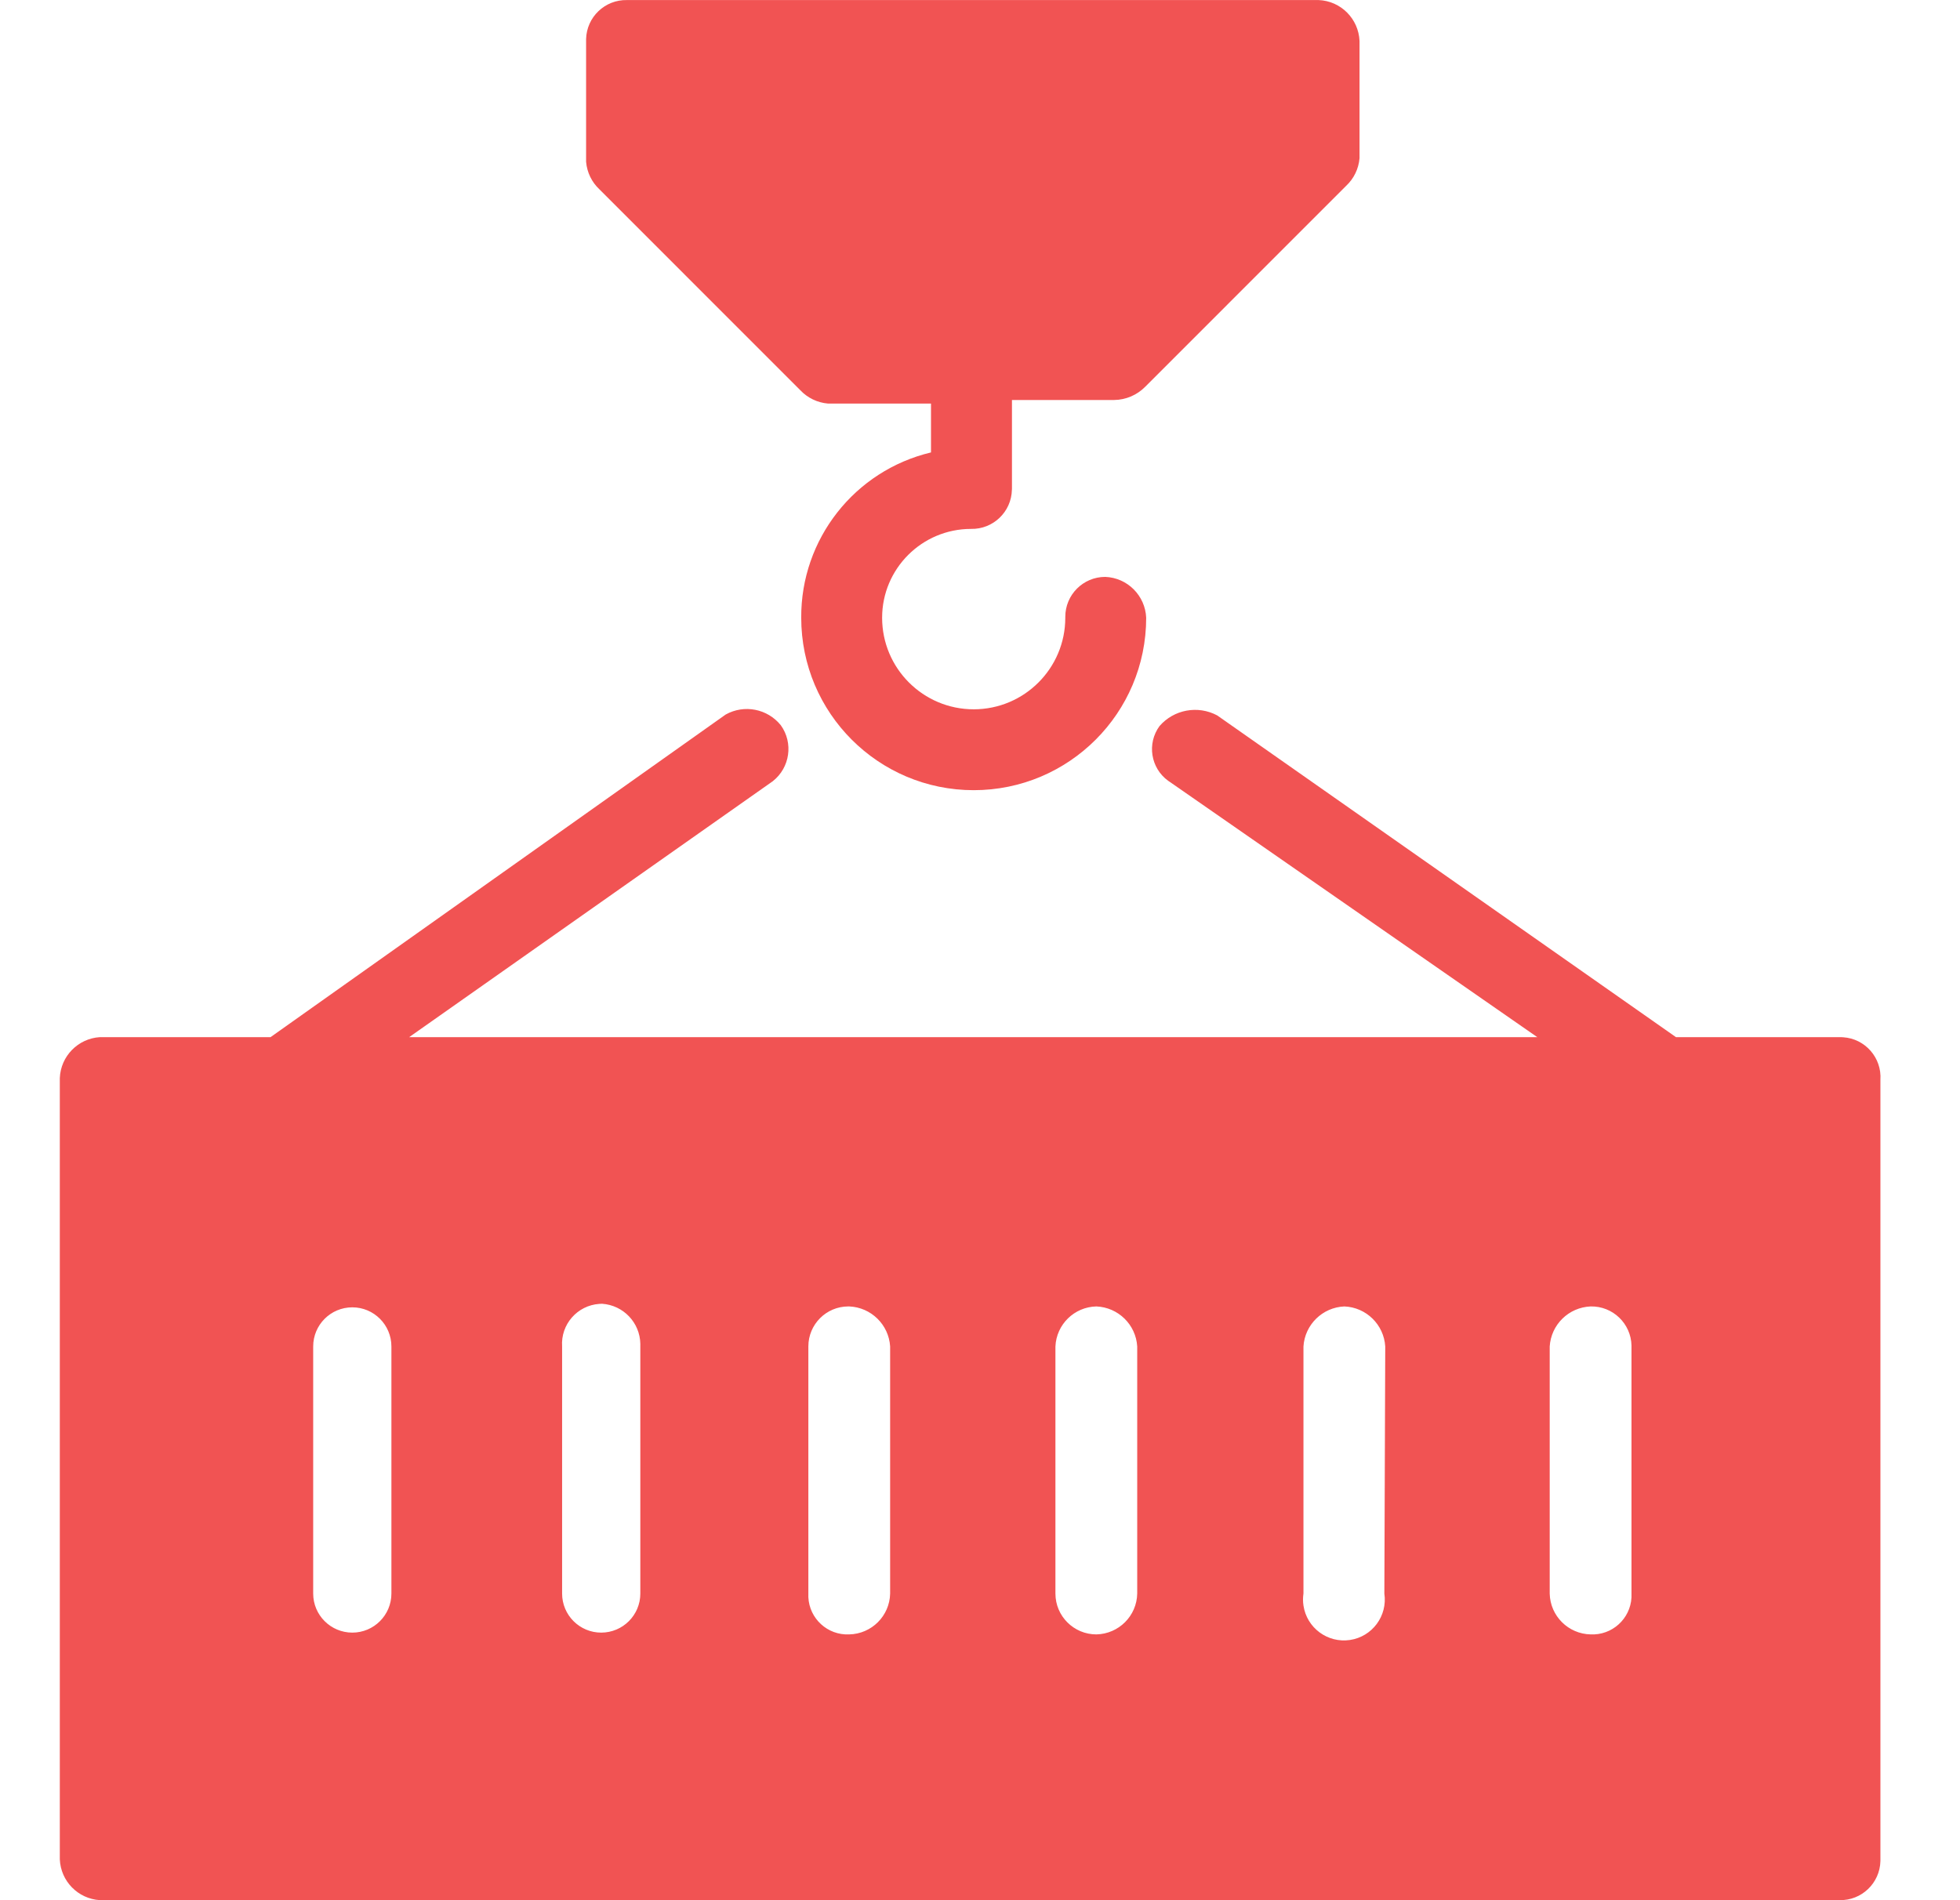 <svg width="33" height="32" viewBox="0 0 33 32" fill="none" xmlns="http://www.w3.org/2000/svg">
<path d="M22.201 0.001H10.557C10.185 -0.007 9.877 0.287 9.868 0.659C9.868 0.669 9.868 0.68 9.868 0.69V2.725C9.883 2.902 9.963 3.068 10.093 3.189L13.475 6.572C13.597 6.701 13.762 6.781 13.939 6.796H15.675V7.619C14.388 7.926 13.482 9.08 13.49 10.403C13.49 12.007 14.79 13.307 16.394 13.307C17.998 13.307 19.298 12.007 19.298 10.403C19.282 10.03 18.983 9.73 18.609 9.715C18.237 9.715 17.936 10.016 17.936 10.388C17.936 10.393 17.936 10.398 17.936 10.403C17.936 11.255 17.245 11.945 16.394 11.945C15.543 11.945 14.852 11.255 14.852 10.403C14.852 9.577 15.523 8.907 16.349 8.907C16.721 8.915 17.029 8.62 17.037 8.248C17.038 8.243 17.038 8.238 17.038 8.233V6.736H18.759C18.956 6.734 19.144 6.653 19.283 6.512L22.665 3.129C22.795 3.008 22.875 2.842 22.89 2.665V0.69C22.874 0.316 22.575 0.016 22.201 0.001Z" fill="#F15353"/>
<path d="M31.033 17.468C31.013 17.466 30.992 17.466 30.971 17.466H28.218L20.494 12.048C20.168 11.874 19.764 11.948 19.522 12.228C19.308 12.522 19.373 12.934 19.667 13.148C19.678 13.156 19.69 13.163 19.701 13.171L25.883 17.466H6.889L13.011 13.156C13.301 12.928 13.361 12.512 13.146 12.213C12.921 11.935 12.53 11.859 12.218 12.033L4.555 17.466H1.681C1.313 17.489 1.022 17.787 1.007 18.155V31.311C1.022 31.679 1.313 31.977 1.681 31.999H30.971C31.343 32.008 31.651 31.713 31.66 31.341C31.66 31.331 31.66 31.321 31.66 31.311V18.185C31.685 17.814 31.404 17.492 31.033 17.468ZM6.59 26.836C6.59 27.199 6.295 27.494 5.932 27.494C5.568 27.494 5.273 27.199 5.273 26.836V22.675C5.273 22.311 5.568 22.016 5.932 22.016C6.295 22.016 6.59 22.311 6.59 22.675V26.836ZM10.781 26.836C10.781 27.199 10.486 27.494 10.122 27.494C9.759 27.494 9.464 27.199 9.464 26.836V22.675C9.439 22.304 9.72 21.983 10.091 21.958C10.106 21.957 10.122 21.956 10.137 21.956C10.494 21.98 10.774 22.272 10.781 22.63L10.781 26.836ZM14.987 26.836C14.979 27.213 14.675 27.516 14.298 27.524C13.935 27.541 13.627 27.26 13.61 26.897C13.609 26.877 13.609 26.856 13.61 26.836V22.675C13.61 22.303 13.911 22.001 14.283 22.001C14.288 22.001 14.293 22.001 14.298 22.001C14.666 22.016 14.964 22.307 14.987 22.675L14.987 26.836ZM19.147 26.836C19.14 27.213 18.836 27.516 18.459 27.524C18.079 27.524 17.77 27.216 17.77 26.836V22.675C17.786 22.304 18.088 22.009 18.459 22.001C18.827 22.016 19.125 22.307 19.147 22.675V26.836ZM22.729 27.618C22.352 27.674 22.002 27.414 21.946 27.038C21.936 26.971 21.936 26.903 21.946 26.836V22.675C21.969 22.307 22.267 22.016 22.635 22.001C23.003 22.016 23.3 22.307 23.323 22.675L23.308 26.836C23.364 27.212 23.105 27.562 22.729 27.618ZM27.469 26.836C27.486 27.199 27.205 27.507 26.842 27.524C26.822 27.525 26.801 27.525 26.781 27.524C26.404 27.516 26.1 27.213 26.092 26.836V22.675C26.115 22.307 26.412 22.016 26.781 22.001C27.152 21.993 27.461 22.288 27.469 22.66C27.469 22.665 27.469 22.67 27.469 22.675V26.836H27.469Z" fill="#F15353"/>
</svg>
